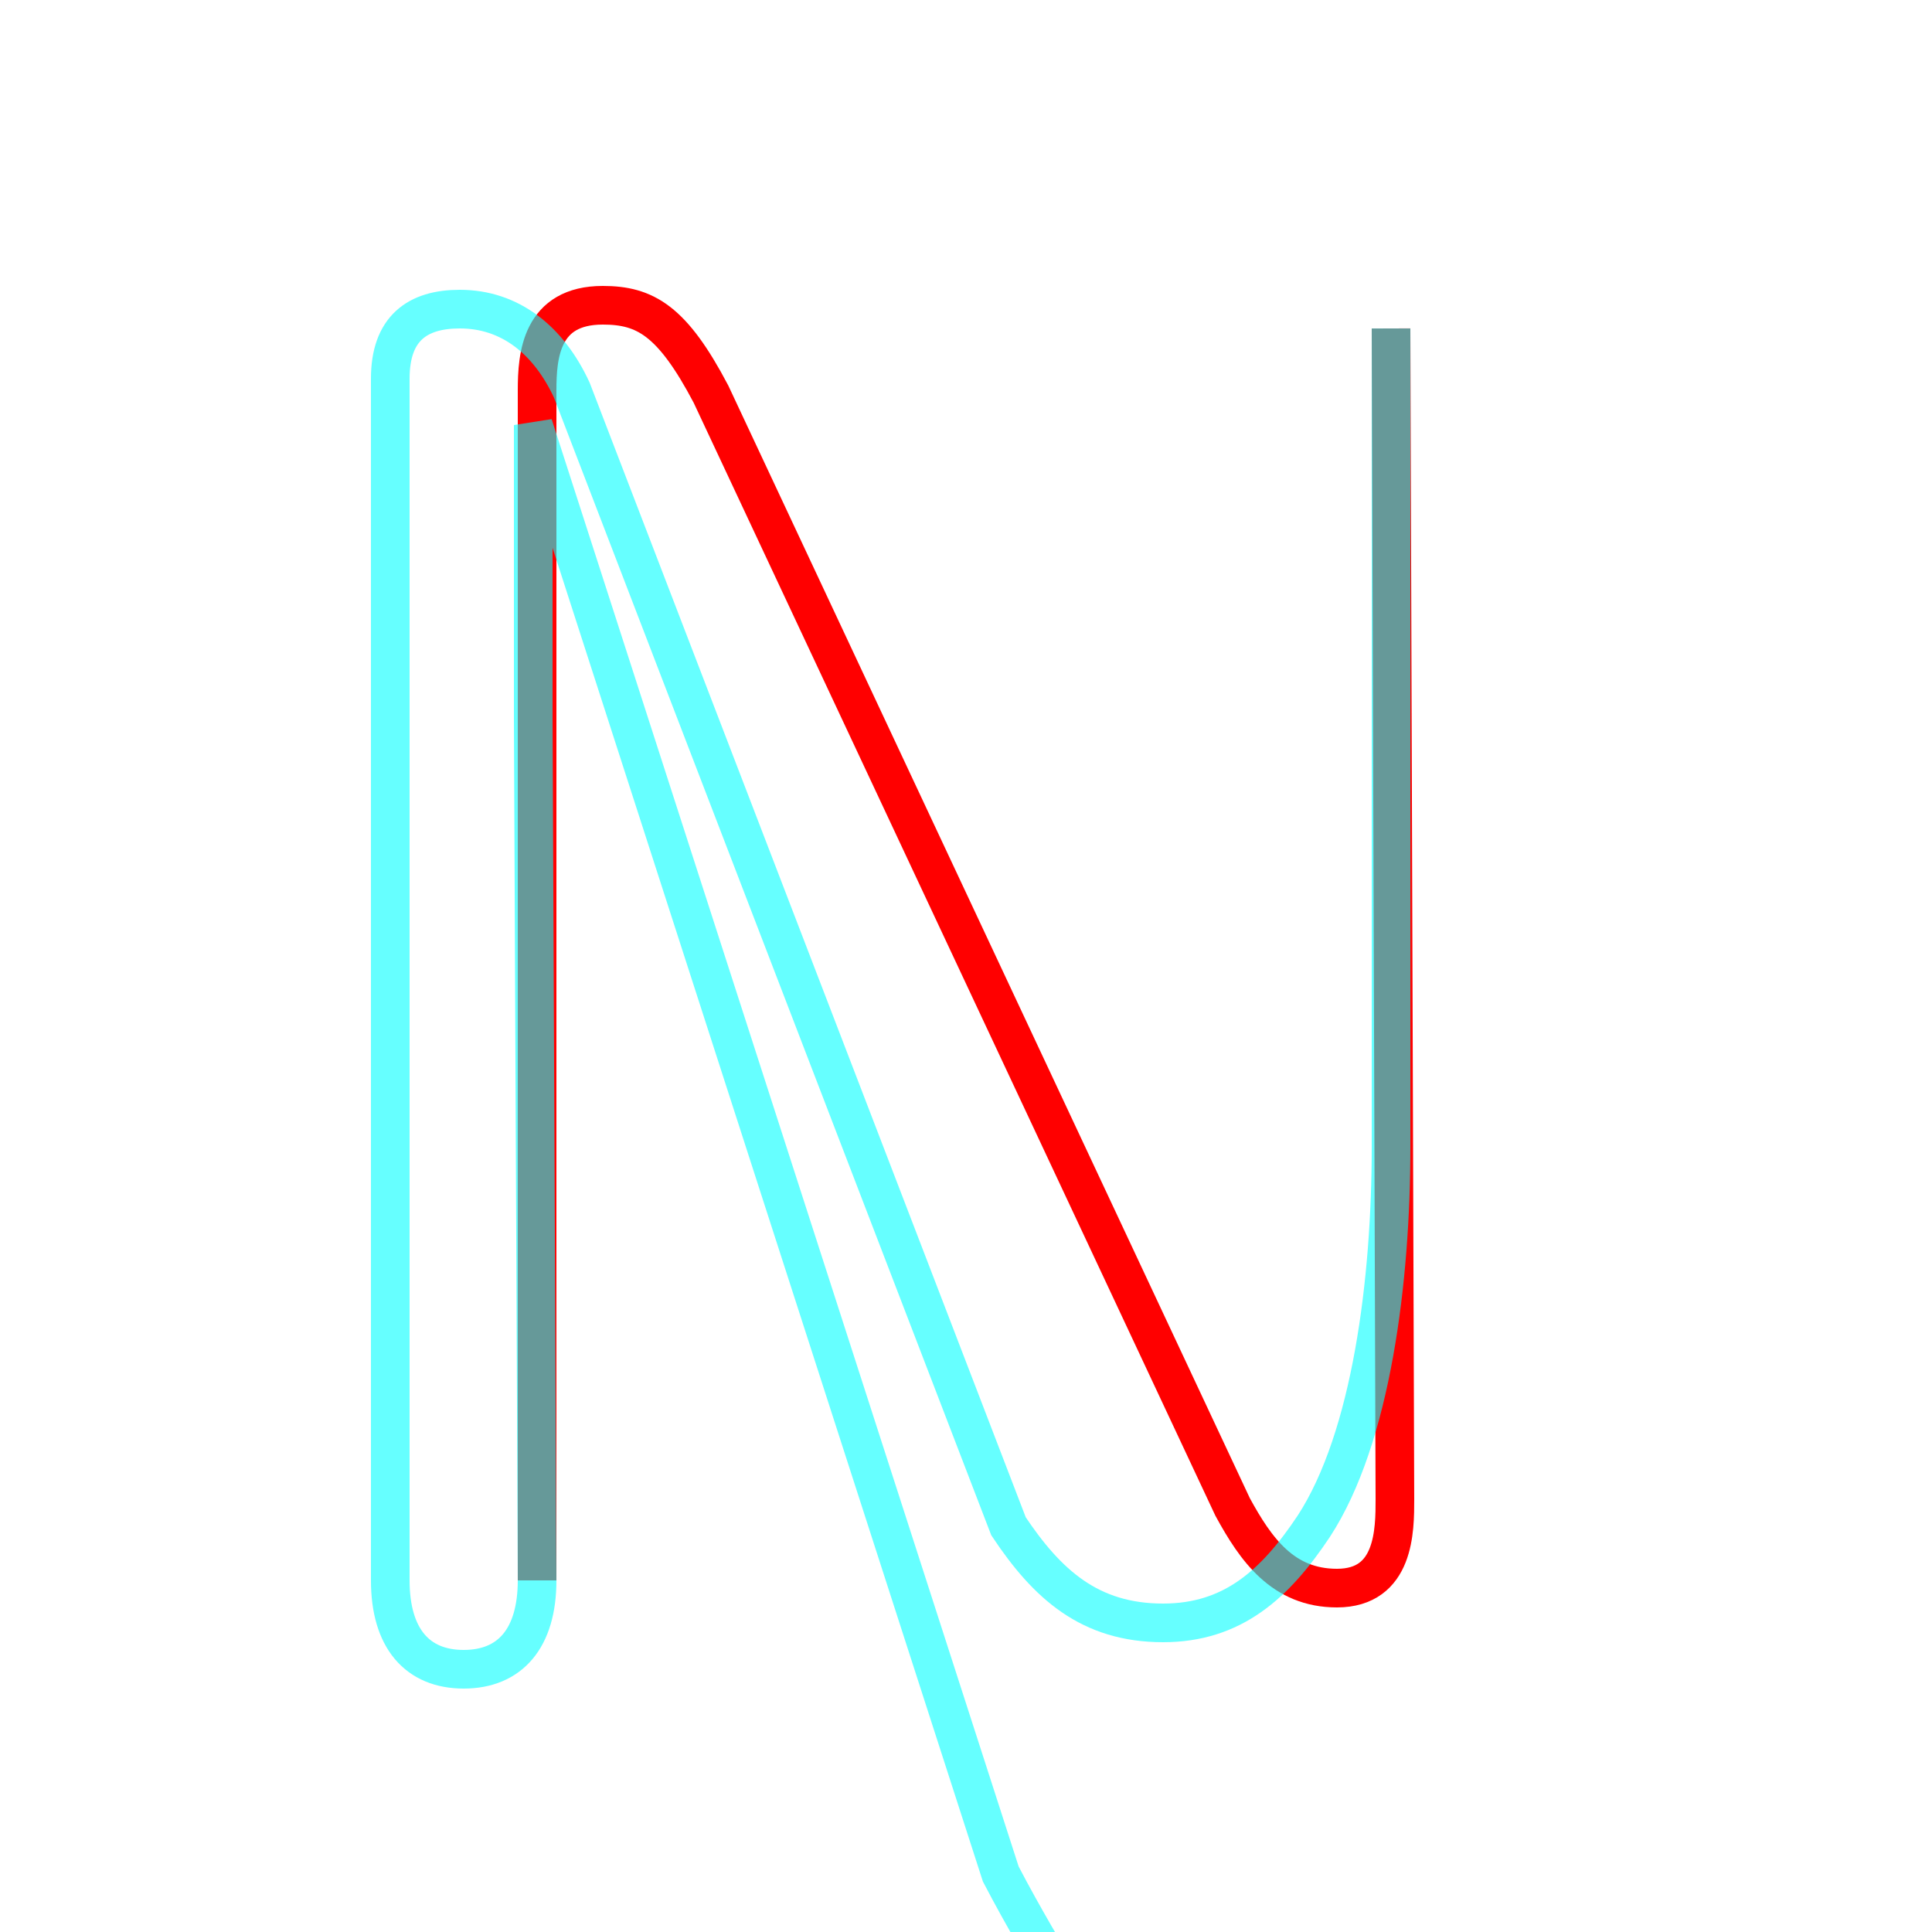 <?xml version='1.0' encoding='utf8'?>
<svg viewBox="0.0 -6.0 50.0 50.0" version="1.1" xmlns="http://www.w3.org/2000/svg">
<rect x="0.0" y="-6.0" width="50.0" height="50.0" fill="#333333" stroke="none"/>
<rect x="-1000" y="-1000" width="2000" height="2000" stroke="white" fill="white"/>
<g style="fill:none;stroke:rgba(255, 0, 0, 1);  stroke-width:1"><path d="M 13.9 -3.1 L 13.9 -33.9 C 13.9 -34.8 14.0 -36.1 15.6 -36.1 C 16.7 -36.1 17.4 -35.7 18.4 -33.8 L 31.9 -5.0 C 32.5 -3.9 33.2 -2.9 34.6 -2.9 C 36.1 -2.9 36.1 -4.4 36.1 -5.2 L 36.0 -35.5" transform="translate(0.0 38.0)" />
</g>
<g style="fill:none;stroke:rgba(0, 255, 255, 0.6);  stroke-width:1">
<path d="M 36.0 -35.5 L 36.0 -14.3 C 36.0 -10.9 35.5 -6.8 34.0 -4.5 C 33.0 -3.0 31.9 -2.0 30.1 -2.0 C 28.2 -2.0 27.1 -3.0 26.1 -4.5 L 14.8 -33.9 C 14.2 -35.2 13.2 -36.0 11.9 -36.0 C 10.8 -36.0 10.1 -35.5 10.1 -34.2 L 10.1 -3.1 C 10.1 -1.6 10.8 -0.8 12.0 -0.8 C 13.2 -0.8 13.9 -1.6 13.9 -3.1 L 13.8 -25.4 C 13.8 -27.6 13.8 -30.1 13.8 -33.0 L 25.9 4.5 C 27.1 6.8 28.2 8.3 29.4 10.8 C 30.6 13.2 31.8 15.8 33.0 18.6 C 34.0 20.9 34.8 22.4 35.9 35.5" transform="translate(0.0 38.0)" />
</g>
</svg>
